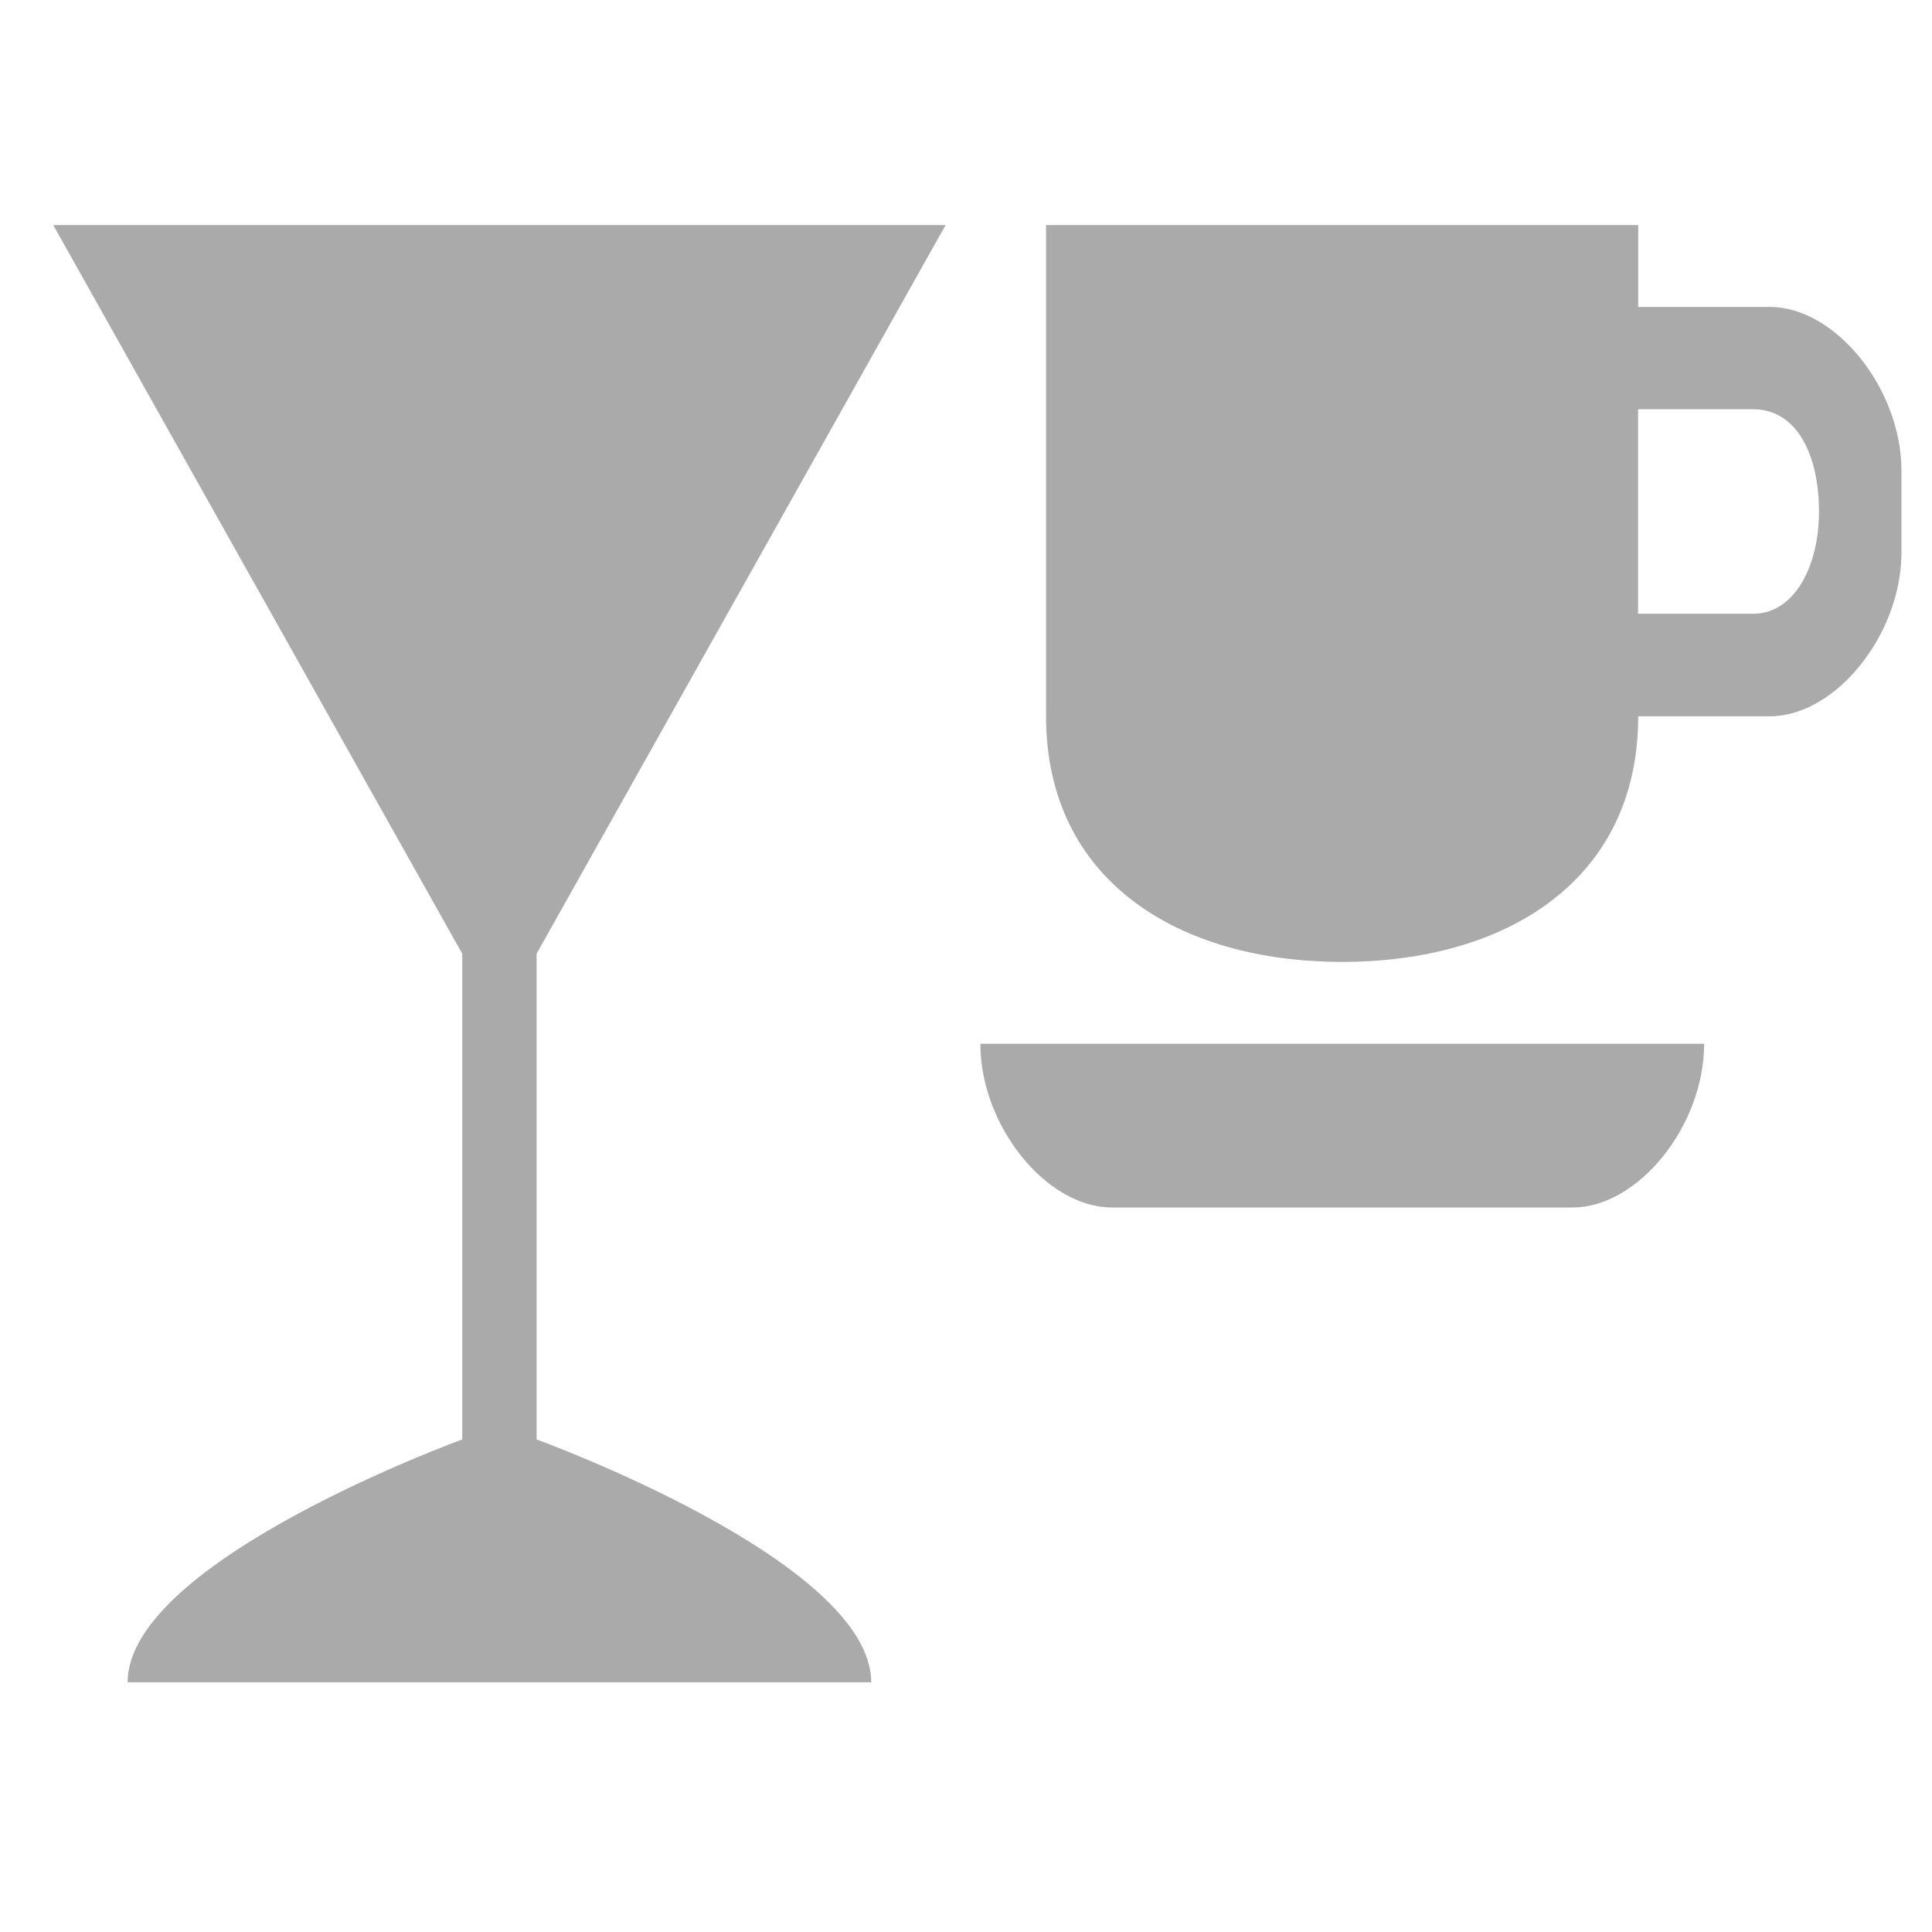 <?xml version="1.0" encoding="UTF-8" standalone="no"?>
<svg
   xmlns:dc="http://purl.org/dc/elements/1.1/"
   xmlns:cc="http://creativecommons.org/ns#"
   xmlns:rdf="http://www.w3.org/1999/02/22-rdf-syntax-ns#"
   xmlns:svg="http://www.w3.org/2000/svg"
   xmlns="http://www.w3.org/2000/svg"
   xmlns:sodipodi="http://sodipodi.sourceforge.net/DTD/sodipodi-0.dtd"
   xmlns:inkscape="http://www.inkscape.org/namespaces/inkscape"
   id="svg2"
   viewBox="0 0 16 16"
   height="16"
   width="16"
   version="1.1"
   sodipodi:docname="bar-gray.svg"
   inkscape:version="0.92.5 (2060ec1f9f, 2020-04-08)">
  <sodipodi:namedview
     pagecolor="#ffffff"
     bordercolor="#666666"
     borderopacity="1"
     objecttolerance="10"
     gridtolerance="10"
     guidetolerance="10"
     inkscape:pageopacity="0"
     inkscape:pageshadow="2"
     inkscape:window-width="810"
     inkscape:window-height="480"
     id="namedview8"
     showgrid="false"
     inkscape:zoom="14.75"
     inkscape:cx="8"
     inkscape:cy="8"
     inkscape:window-x="0"
     inkscape:window-y="31"
     inkscape:window-maximized="0"
     inkscape:current-layer="svg2" />
  <defs
     id="defs6" />
  <rect
     style="fill:none;stroke:none;visibility:hidden"
     id="canvas"
     y="0"
     x="0"
     height="16"
     width="16" />
  <path
     style="fill:#aaaaaa;fill-opacity:1;stroke:none;stroke-width:0.787"
     id="bar"
     d="M 0.441,1.864 3.828,7.898 v 4.023 c 0,0 -2.771,1.006 -2.771,2.011 h 6.158 c 0,-1.006 -2.771,-2.011 -2.771,-2.011 V 7.898 L 7.831,1.864 Z" />
  <path
     style="fill:#aaaaaa;fill-opacity:1;stroke:none;stroke-width:0.608"
     id="cafe"
     d="m 8.663,1.864 v 4.068 c 0,1.356 1.09,2.034 2.452,2.034 1.362,0 2.452,-0.678 2.452,-2.034 h 1.09 c 0.545,0 1.09,-0.678 1.09,-1.356 v -0.678 c 0,-0.678 -0.545,-1.356 -1.09,-1.356 H 13.567 V 1.864 Z m 4.903,1.525 h 0.953 c 0.364,0 0.545,0.382 0.545,0.847 0,0.466 -0.211,0.847 -0.545,0.847 h -0.953 z M 8.119,8.644 c 0,0.678 0.545,1.356 1.09,1.356 h 3.814 c 0.545,0 1.09,-0.678 1.09,-1.356 z" />
</svg>
